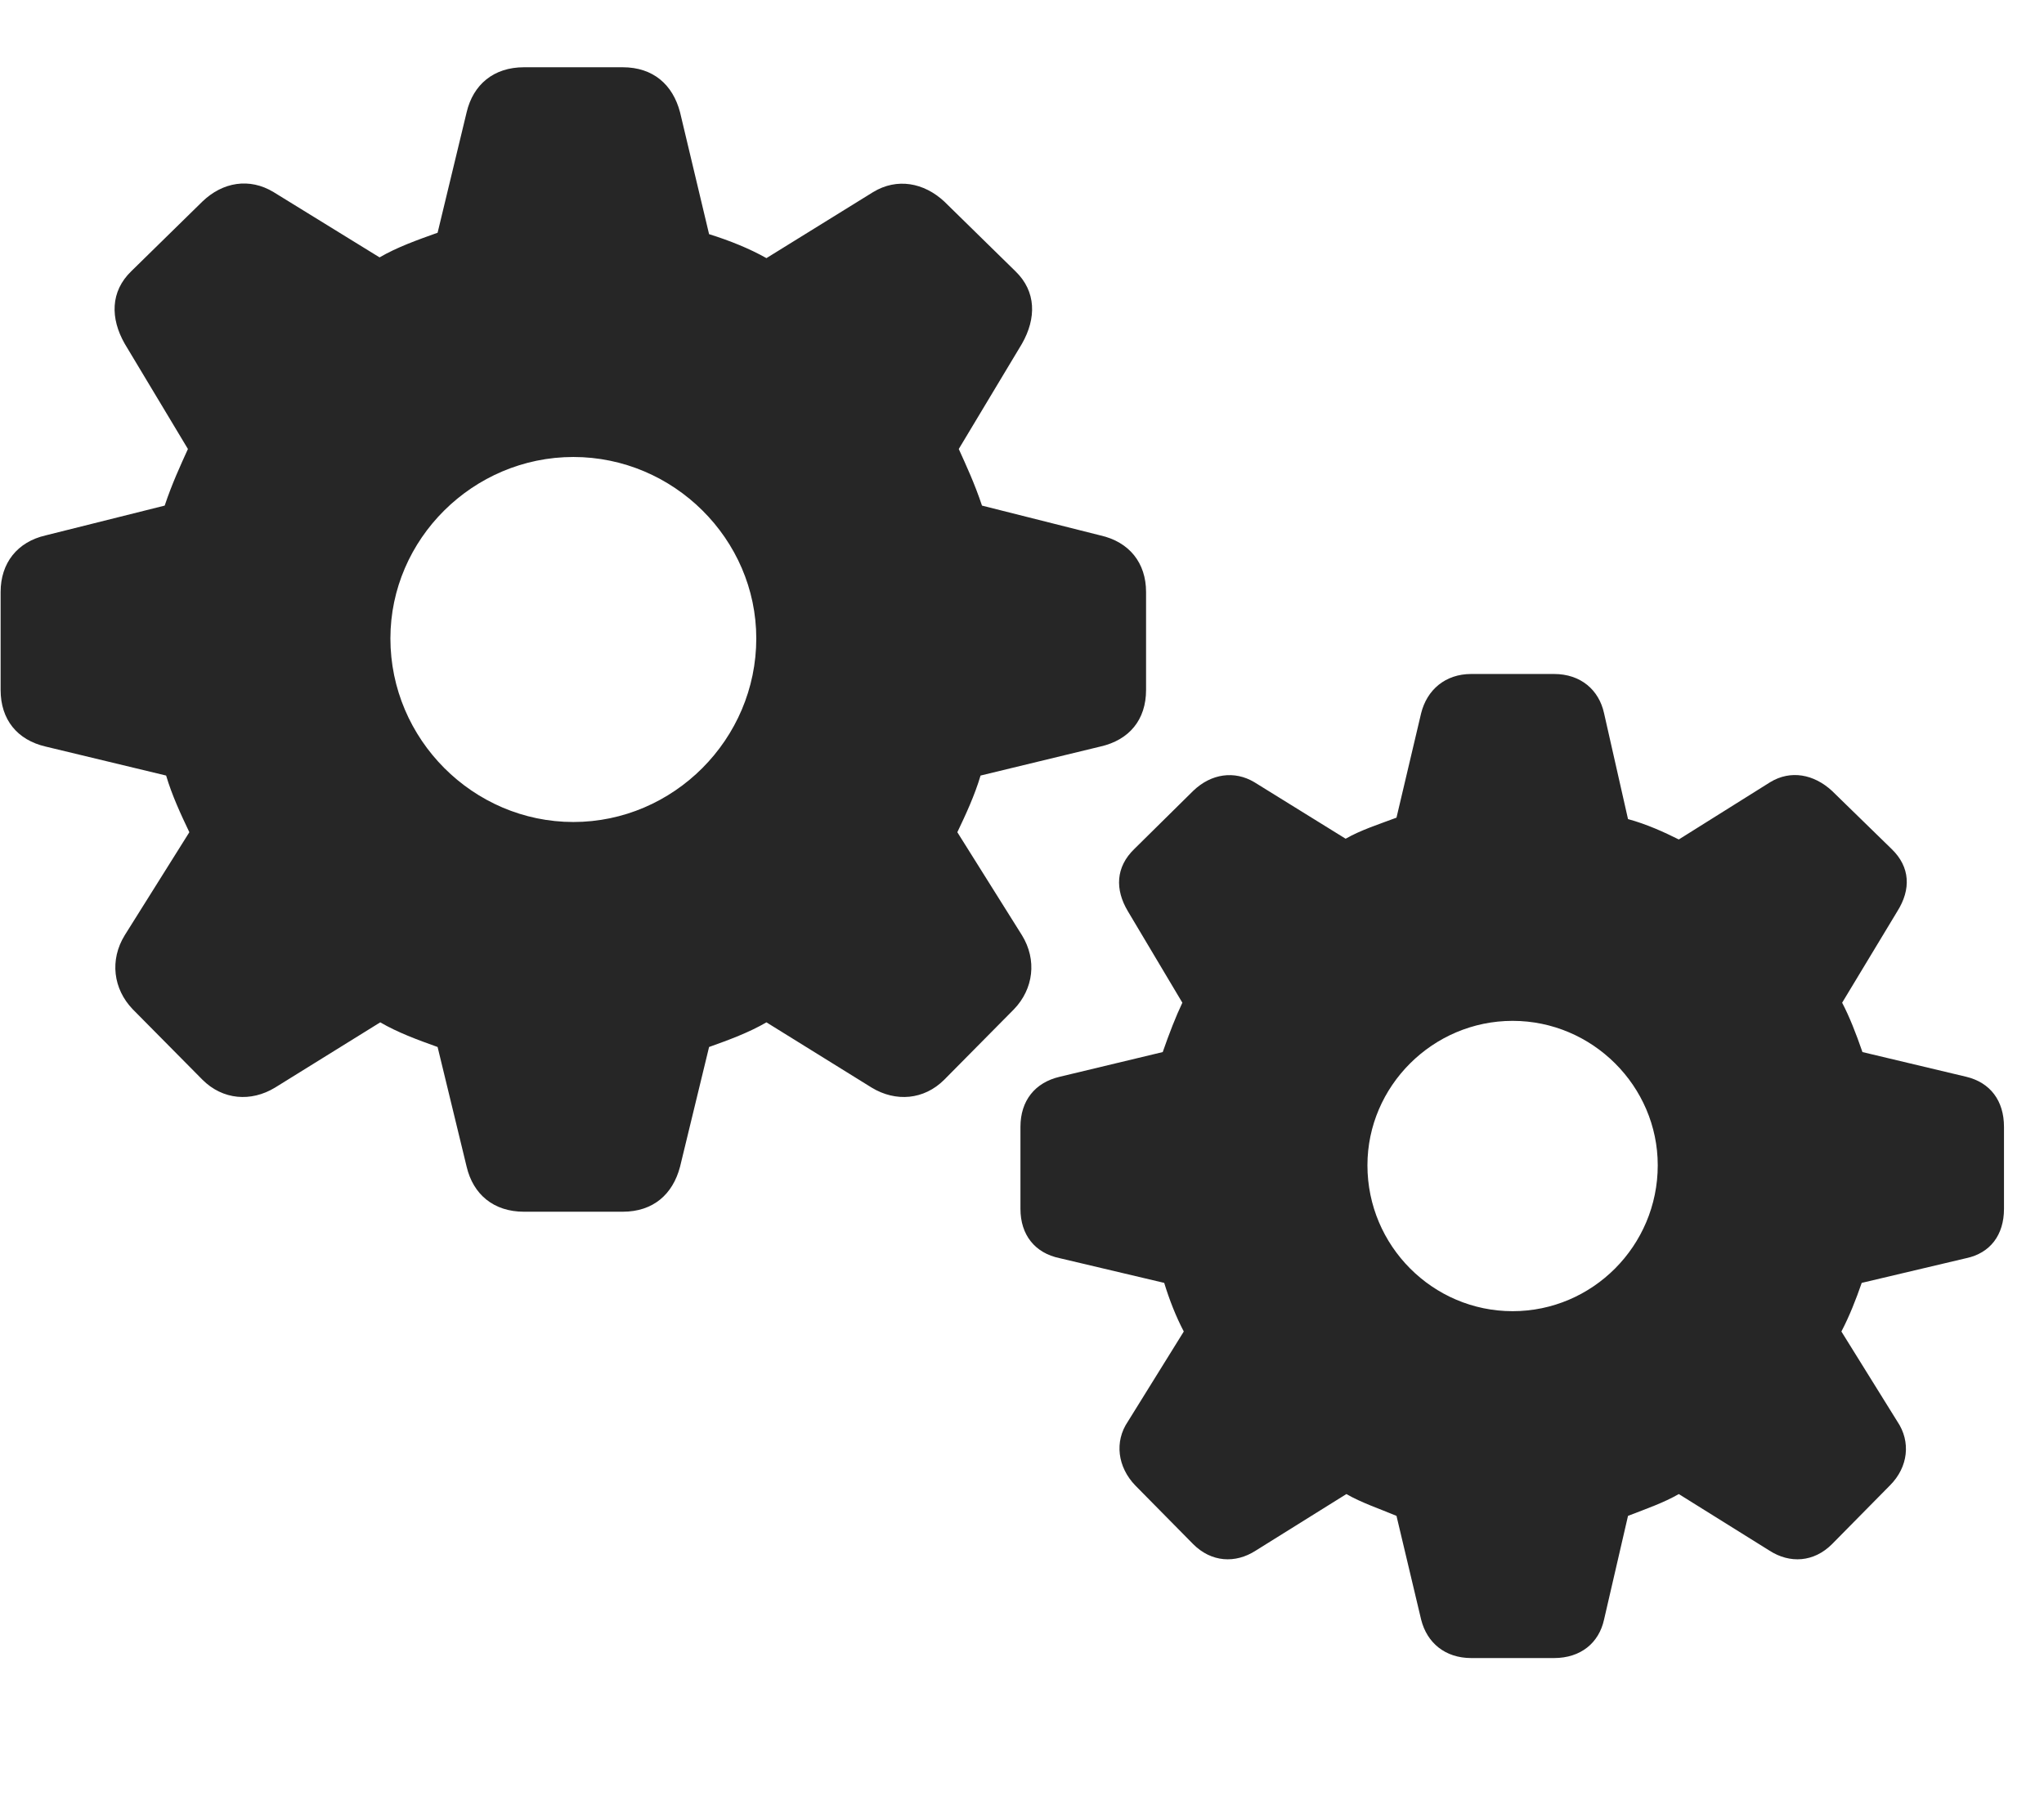 <svg width="33" height="29" viewBox="0 0 33 29" fill="currentColor" xmlns="http://www.w3.org/2000/svg">
<g clip-path="url(#clip0_2207_34750)">
<path d="M8.46 19.566H10.053C10.546 19.566 10.862 19.285 10.979 18.84L11.448 16.906C11.776 16.789 12.092 16.672 12.374 16.508L14.073 17.562C14.46 17.797 14.917 17.762 15.245 17.434L16.37 16.297C16.686 15.969 16.745 15.5 16.499 15.101L15.456 13.438C15.596 13.145 15.737 12.84 15.831 12.523L17.764 12.055C18.233 11.949 18.503 11.621 18.503 11.141V9.559C18.503 9.09 18.233 8.75 17.764 8.645L15.854 8.164C15.737 7.812 15.596 7.508 15.479 7.25L16.499 5.551C16.733 5.141 16.733 4.707 16.393 4.379L15.245 3.254C14.917 2.949 14.483 2.867 14.096 3.102L12.374 4.168C12.104 4.016 11.788 3.887 11.448 3.781L10.979 1.812C10.862 1.367 10.546 1.086 10.053 1.086H8.46C7.968 1.086 7.639 1.367 7.534 1.812L7.065 3.758C6.737 3.875 6.409 3.992 6.128 4.156L4.417 3.102C4.03 2.867 3.596 2.938 3.268 3.254L2.12 4.379C1.78 4.707 1.78 5.141 2.014 5.551L3.034 7.25C2.917 7.508 2.776 7.812 2.659 8.164L0.737 8.645C0.28 8.75 0.01 9.09 0.01 9.559V11.141C0.01 11.621 0.28 11.949 0.737 12.055L2.682 12.523C2.776 12.84 2.917 13.145 3.057 13.438L2.014 15.101C1.768 15.5 1.827 15.969 2.143 16.297L3.268 17.434C3.596 17.762 4.053 17.797 4.44 17.562L6.139 16.508C6.421 16.672 6.737 16.789 7.065 16.906L7.534 18.84C7.639 19.285 7.968 19.566 8.46 19.566ZM9.257 13.273C7.639 13.273 6.303 11.938 6.303 10.309C6.303 8.703 7.639 7.379 9.257 7.379C10.874 7.379 12.21 8.703 12.21 10.309C12.21 11.938 10.874 13.273 9.257 13.273ZM23.753 26.773H25.089C25.522 26.773 25.815 26.527 25.897 26.152L26.284 24.477C26.589 24.359 26.858 24.266 27.104 24.125L28.569 25.039C28.897 25.25 29.284 25.227 29.577 24.934L30.514 23.984C30.807 23.691 30.854 23.281 30.632 22.953L29.729 21.5C29.858 21.254 29.964 20.984 30.057 20.715L31.745 20.316C32.132 20.234 32.354 19.941 32.354 19.52V18.195C32.354 17.773 32.132 17.48 31.745 17.387L30.069 16.988C29.964 16.684 29.858 16.414 29.741 16.191L30.632 14.715C30.854 14.363 30.843 14 30.538 13.707L29.577 12.77C29.284 12.5 28.909 12.43 28.581 12.629L27.104 13.555C26.87 13.438 26.589 13.309 26.284 13.226L25.897 11.516C25.815 11.141 25.522 10.883 25.089 10.883H23.753C23.331 10.883 23.038 11.141 22.944 11.516L22.546 13.203C22.264 13.309 21.971 13.402 21.725 13.543L20.249 12.629C19.932 12.441 19.557 12.488 19.264 12.77L18.315 13.707C18.011 14 17.999 14.363 18.21 14.715L19.089 16.191C18.983 16.414 18.878 16.684 18.772 16.988L17.108 17.387C16.71 17.48 16.475 17.773 16.475 18.195V19.52C16.475 19.941 16.71 20.234 17.108 20.316L18.796 20.715C18.878 20.984 18.983 21.254 19.112 21.5L18.21 22.953C17.987 23.281 18.046 23.691 18.327 23.984L19.264 24.934C19.557 25.227 19.944 25.25 20.272 25.039L21.737 24.125C21.983 24.266 22.264 24.359 22.546 24.477L22.944 26.152C23.038 26.527 23.331 26.773 23.753 26.773ZM24.421 21.172C23.132 21.172 22.077 20.117 22.077 18.816C22.077 17.539 23.132 16.484 24.421 16.484C25.71 16.484 26.764 17.539 26.764 18.816C26.764 20.117 25.71 21.172 24.421 21.172Z" fill="currentColor" fill-opacity="0.85"/>
</g>
<defs>
<clipPath id="clip0_2207_34750">
<rect width="32.344" height="25.699" fill="currentColor" transform="translate(0.01 1.074)"/>
</clipPath>
</defs>
</svg>

